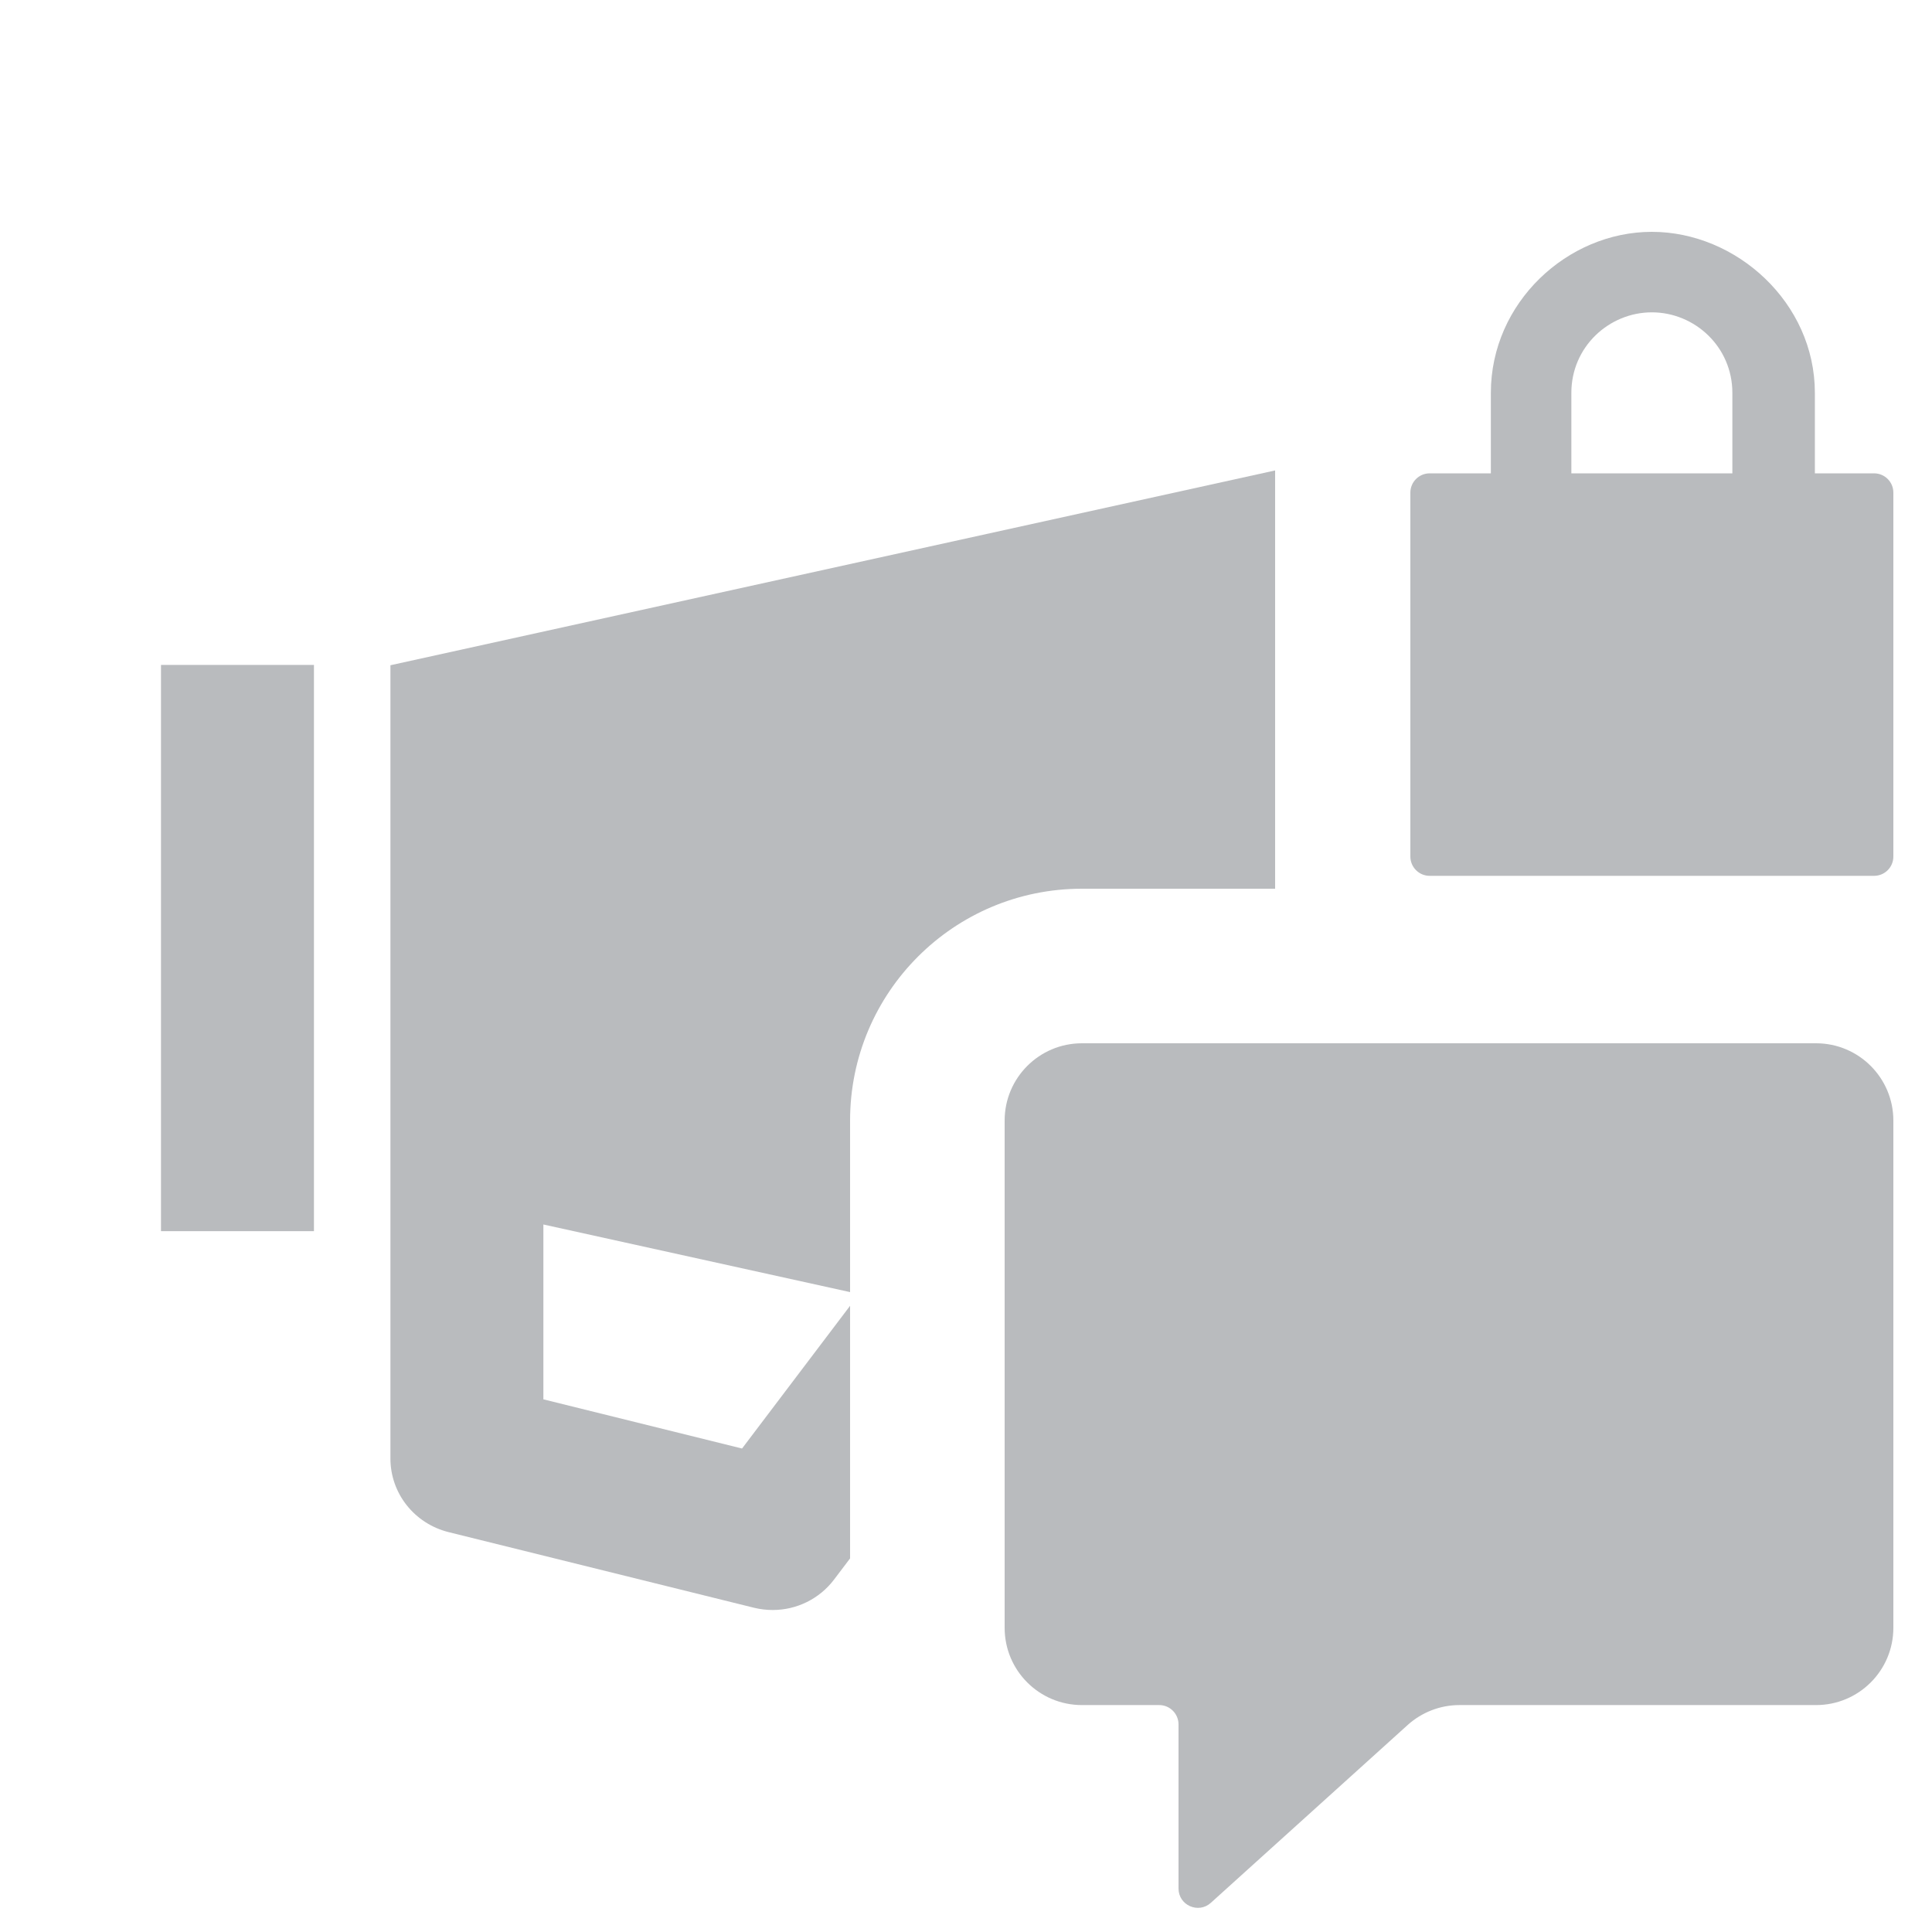 <svg xmlns="http://www.w3.org/2000/svg" viewBox="0 0 24 24">
    <path fill="B9BBBE" fillRule="evenodd" clipRule="evenodd" d="M22.545 4.88V5.88H23.28C23.413 5.88 23.52 5.987 23.52 6.12V10.64C23.52 10.773 23.413 10.88 23.28 10.88H17.76C17.628 10.88 17.52 10.773 17.52 10.64V6.12C17.52 5.987 17.628 5.88 17.76 5.88H18.52V4.88C18.52 3.76 19.47 2.88 20.52 2.88C21.57 2.88 22.545 3.76 22.545 4.88ZM19.52 5.88H21.52V4.88C21.52 4.309 21.053 3.88 20.52 3.88C19.987 3.88 19.52 4.309 19.52 4.88V5.88Z" style="fill:#B9BBBE"/>
    <path fill="B9BBBE" d="M15.84 5.844L4.85 8.264V18.118C4.85 18.55 5.146 18.925 5.57 19.032L9.37 19.973C9.446 19.991 9.524 20 9.6 20C9.895 20 10.178 19.863 10.36 19.623L10.56 19.359V16.221L9.218 17.994L6.75 17.383V15.211L10.56 16.051V13.92C10.56 12.329 11.849 11.04 13.44 11.04H15.84V5.844Z" style="fill:#B9BBBE"/>
    <path fill="B9BBBE" d="M3.9 8.26H2V15.294H3.9V8.26Z" style="fill:#B9BBBE"/>
    <path fill="B9BBBE" d="M13.44 12.96C12.91 12.96 12.48 13.39 12.48 13.92V20.221C12.48 20.752 12.91 21.181 13.44 21.181H14.4C14.533 21.181 14.64 21.289 14.64 21.421V23.46C14.64 23.668 14.887 23.777 15.041 23.638L17.486 21.429C17.662 21.27 17.892 21.181 18.129 21.181H22.56C23.09 21.181 23.52 20.752 23.52 20.221V13.92C23.52 13.39 23.09 12.96 22.56 12.96H13.44Z" style="fill:#B9BBBE"/>
</svg>
